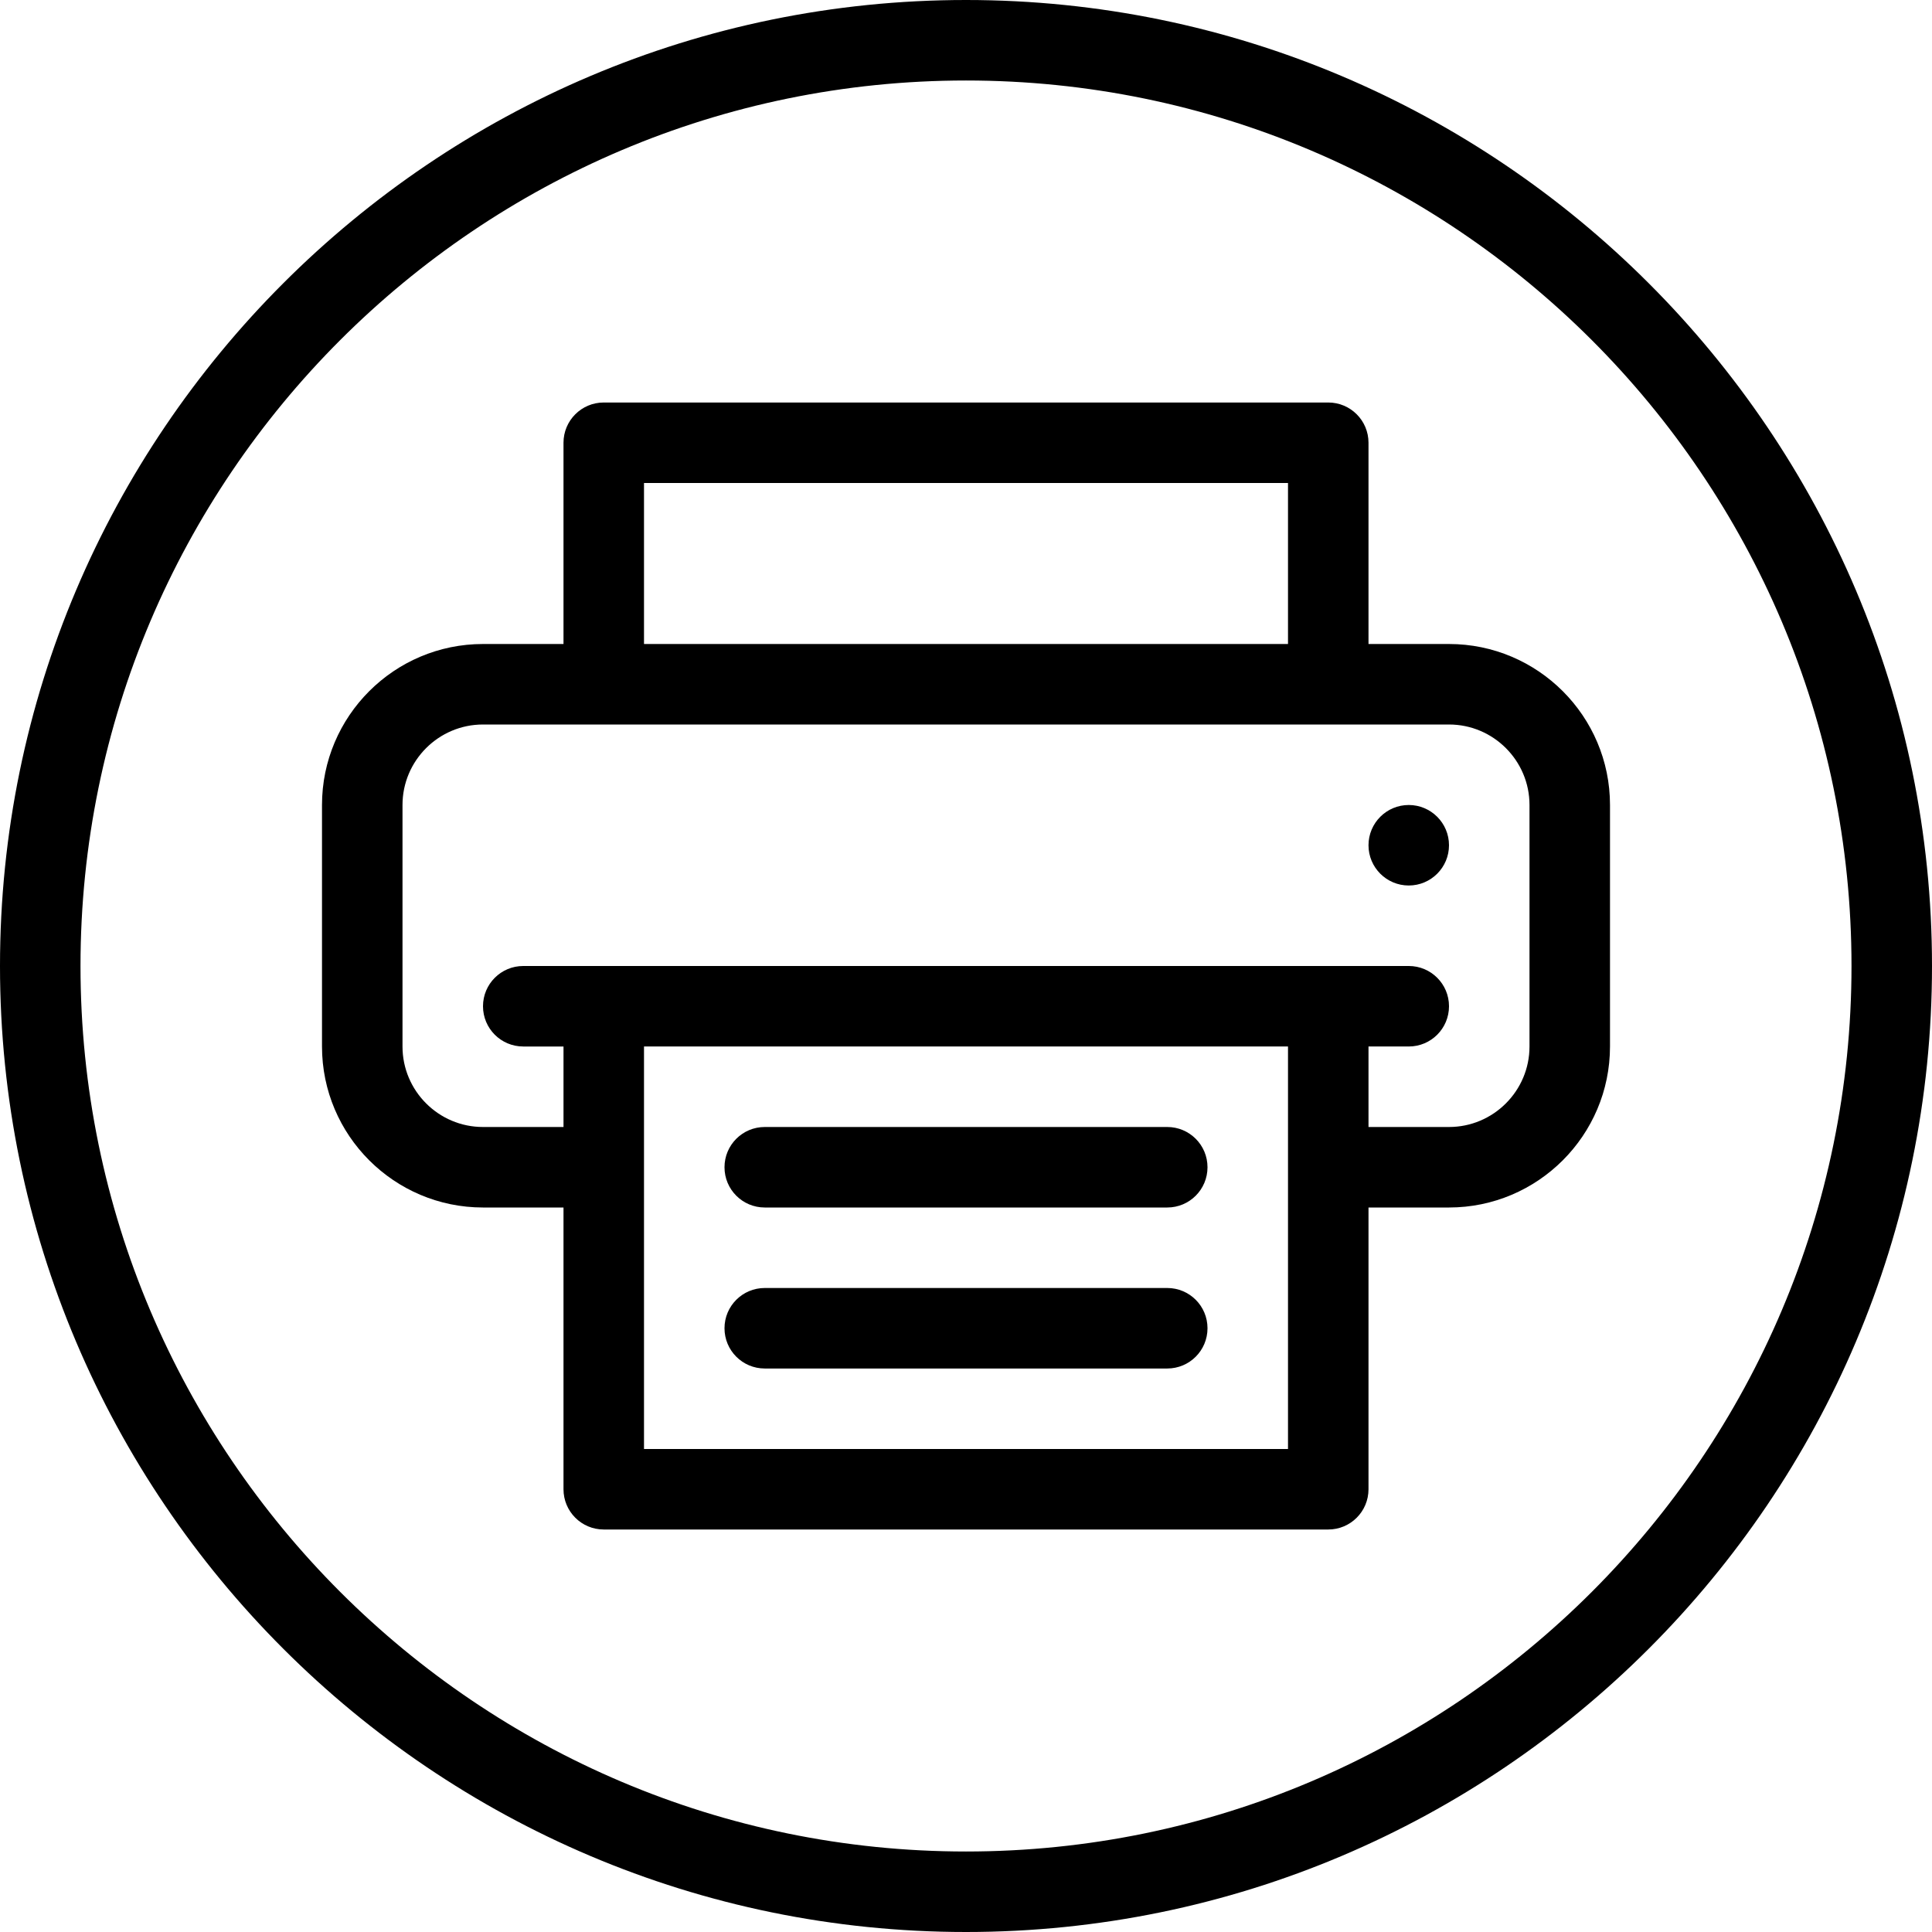 <?xml version="1.0" encoding="iso-8859-1"?>
<!-- Generator: Adobe Illustrator 19.0.0, SVG Export Plug-In . SVG Version: 6.00 Build 0)  -->
<svg version="1.1" id="Capa_1" xmlns="http://www.w3.org/2000/svg" xmlns:xlink="http://www.w3.org/1999/xlink" x="0px" y="0px"
	 viewBox="0 0 512 512" style="enable-background:new 0 0 512 512;" xml:space="preserve">
<g>
	<g>
		<g>
			<path d="M256,0C114.844,0,0,114.844,0,256s114.844,256,256,256s256-114.844,256-256S397.156,0,256,0z M256,490.667
				C126.604,490.667,21.333,385.396,21.333,256S126.604,21.333,256,21.333S490.667,126.604,490.667,256S385.396,490.667,256,490.667
				z"/>
			<path d="M384,170.667h-21.333v-53.333c0-5.896-4.771-10.667-10.667-10.667H160c-5.896,0-10.667,4.771-10.667,10.667v53.333H128
				c-23.531,0-42.667,19.135-42.667,42.667v64C85.333,300.865,104.469,320,128,320h21.333v74.667
				c0,5.896,4.771,10.667,10.667,10.667h192c5.896,0,10.667-4.771,10.667-10.667V320H384c23.531,0,42.667-19.135,42.667-42.667v-64
				C426.667,189.802,407.531,170.667,384,170.667z M170.667,128h170.667v42.667H170.667V128z M341.333,384H170.667V277.333h170.667
				V384z M405.333,277.333c0,11.76-9.573,21.333-21.333,21.333h-21.333v-21.333h10.667c5.896,0,10.667-4.771,10.667-10.667
				c0-5.896-4.771-10.667-10.667-10.667H138.667c-5.896,0-10.667,4.771-10.667,10.667c0,5.896,4.771,10.667,10.667,10.667h10.667
				v21.333H128c-11.76,0-21.333-9.573-21.333-21.333v-64c0-11.76,9.573-21.333,21.333-21.333h256
				c11.76,0,21.333,9.573,21.333,21.333V277.333z"/>
			<path d="M202.667,320h106.667c5.896,0,10.667-4.771,10.667-10.667c0-5.896-4.771-10.667-10.667-10.667H202.667
				c-5.896,0-10.667,4.771-10.667,10.667C192,315.229,196.771,320,202.667,320z"/>
			<path d="M202.667,362.667h106.667c5.896,0,10.667-4.771,10.667-10.667c0-5.896-4.771-10.667-10.667-10.667H202.667
				c-5.896,0-10.667,4.771-10.667,10.667C192,357.896,196.771,362.667,202.667,362.667z"/>
			<circle cx="373.333" cy="224" r="10.667"/>
		</g>
	</g>
</g>
<g>
</g>
<g>
</g>
<g>
</g>
<g>
</g>
<g>
</g>
<g>
</g>
<g>
</g>
<g>
</g>
<g>
</g>
<g>
</g>
<g>
</g>
<g>
</g>
<g>
</g>
<g>
</g>
<g>
</g>
</svg>
